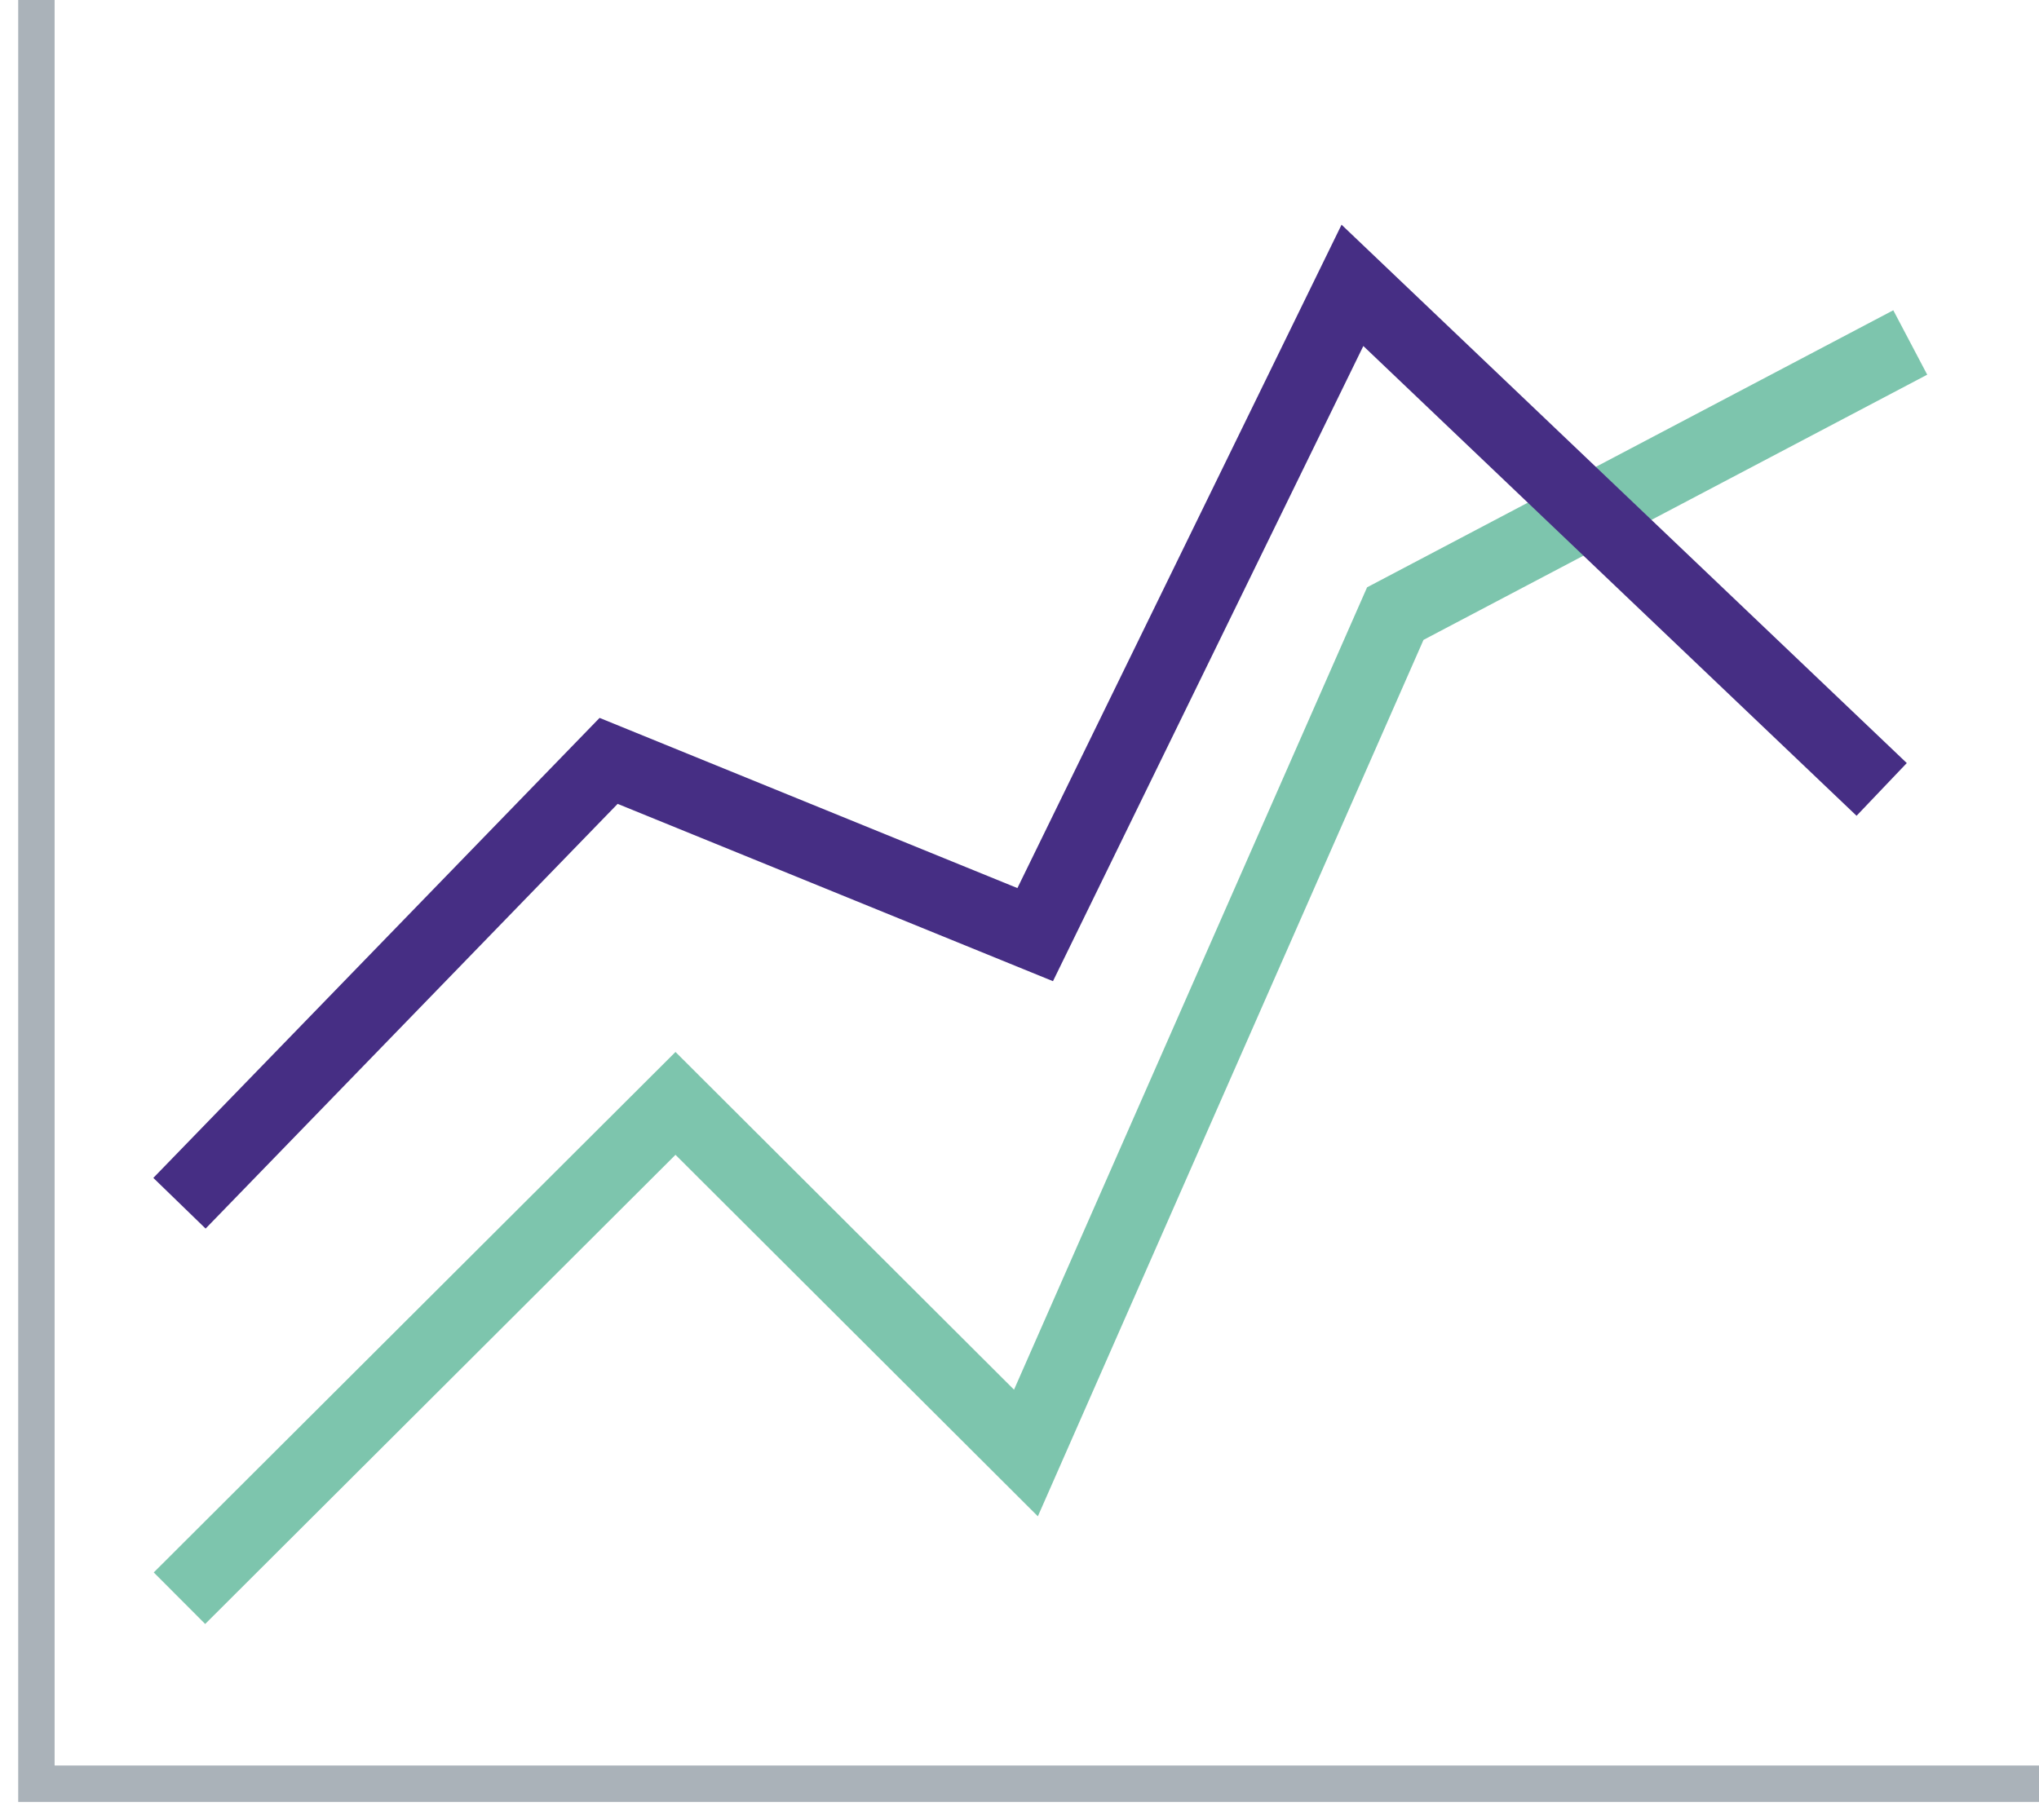 <?xml version="1.0" encoding="UTF-8"?>
<svg width="56px" height="50px" viewBox="0 0 56 50" version="1.1" xmlns="http://www.w3.org/2000/svg" xmlns:xlink="http://www.w3.org/1999/xlink">
    <!-- Generator: Sketch 45.1 (43504) - http://www.bohemiancoding.com/sketch -->
    <title>Group 18</title>
    <desc>Created with Sketch.</desc>
    <defs></defs>
    <g id="Page-1" stroke="none" stroke-width="1" fill="none" fill-rule="evenodd">
        <g id="Growth-Report-Editor" transform="translate(-1160, -302)">
            <g id="Group-18" transform="translate(1161, 302)">
                <polyline id="Path-3-Copy-13" stroke="#435464" opacity="0.451" stroke-linecap="square" points="55 49 0 49 0 0"></polyline>
                <polyline id="Path-2" stroke="#7DC5AD" stroke-width="2" points="3.929 43.904 17.552 30.311 27.177 39.915 37.321 16.856 51.464 9.408"></polyline>
                <polyline id="Path-2-Copy" stroke="#462E84" stroke-width="2" transform="translate(27.304, 20.447) scale(-1, -1) translate(-27.304, -20.447) " points="3.929 19.208 18.464 33.055 27.177 15.219 38.893 19.992 50.679 7.84"></polyline>
            </g>
        </g>
    </g>
</svg>